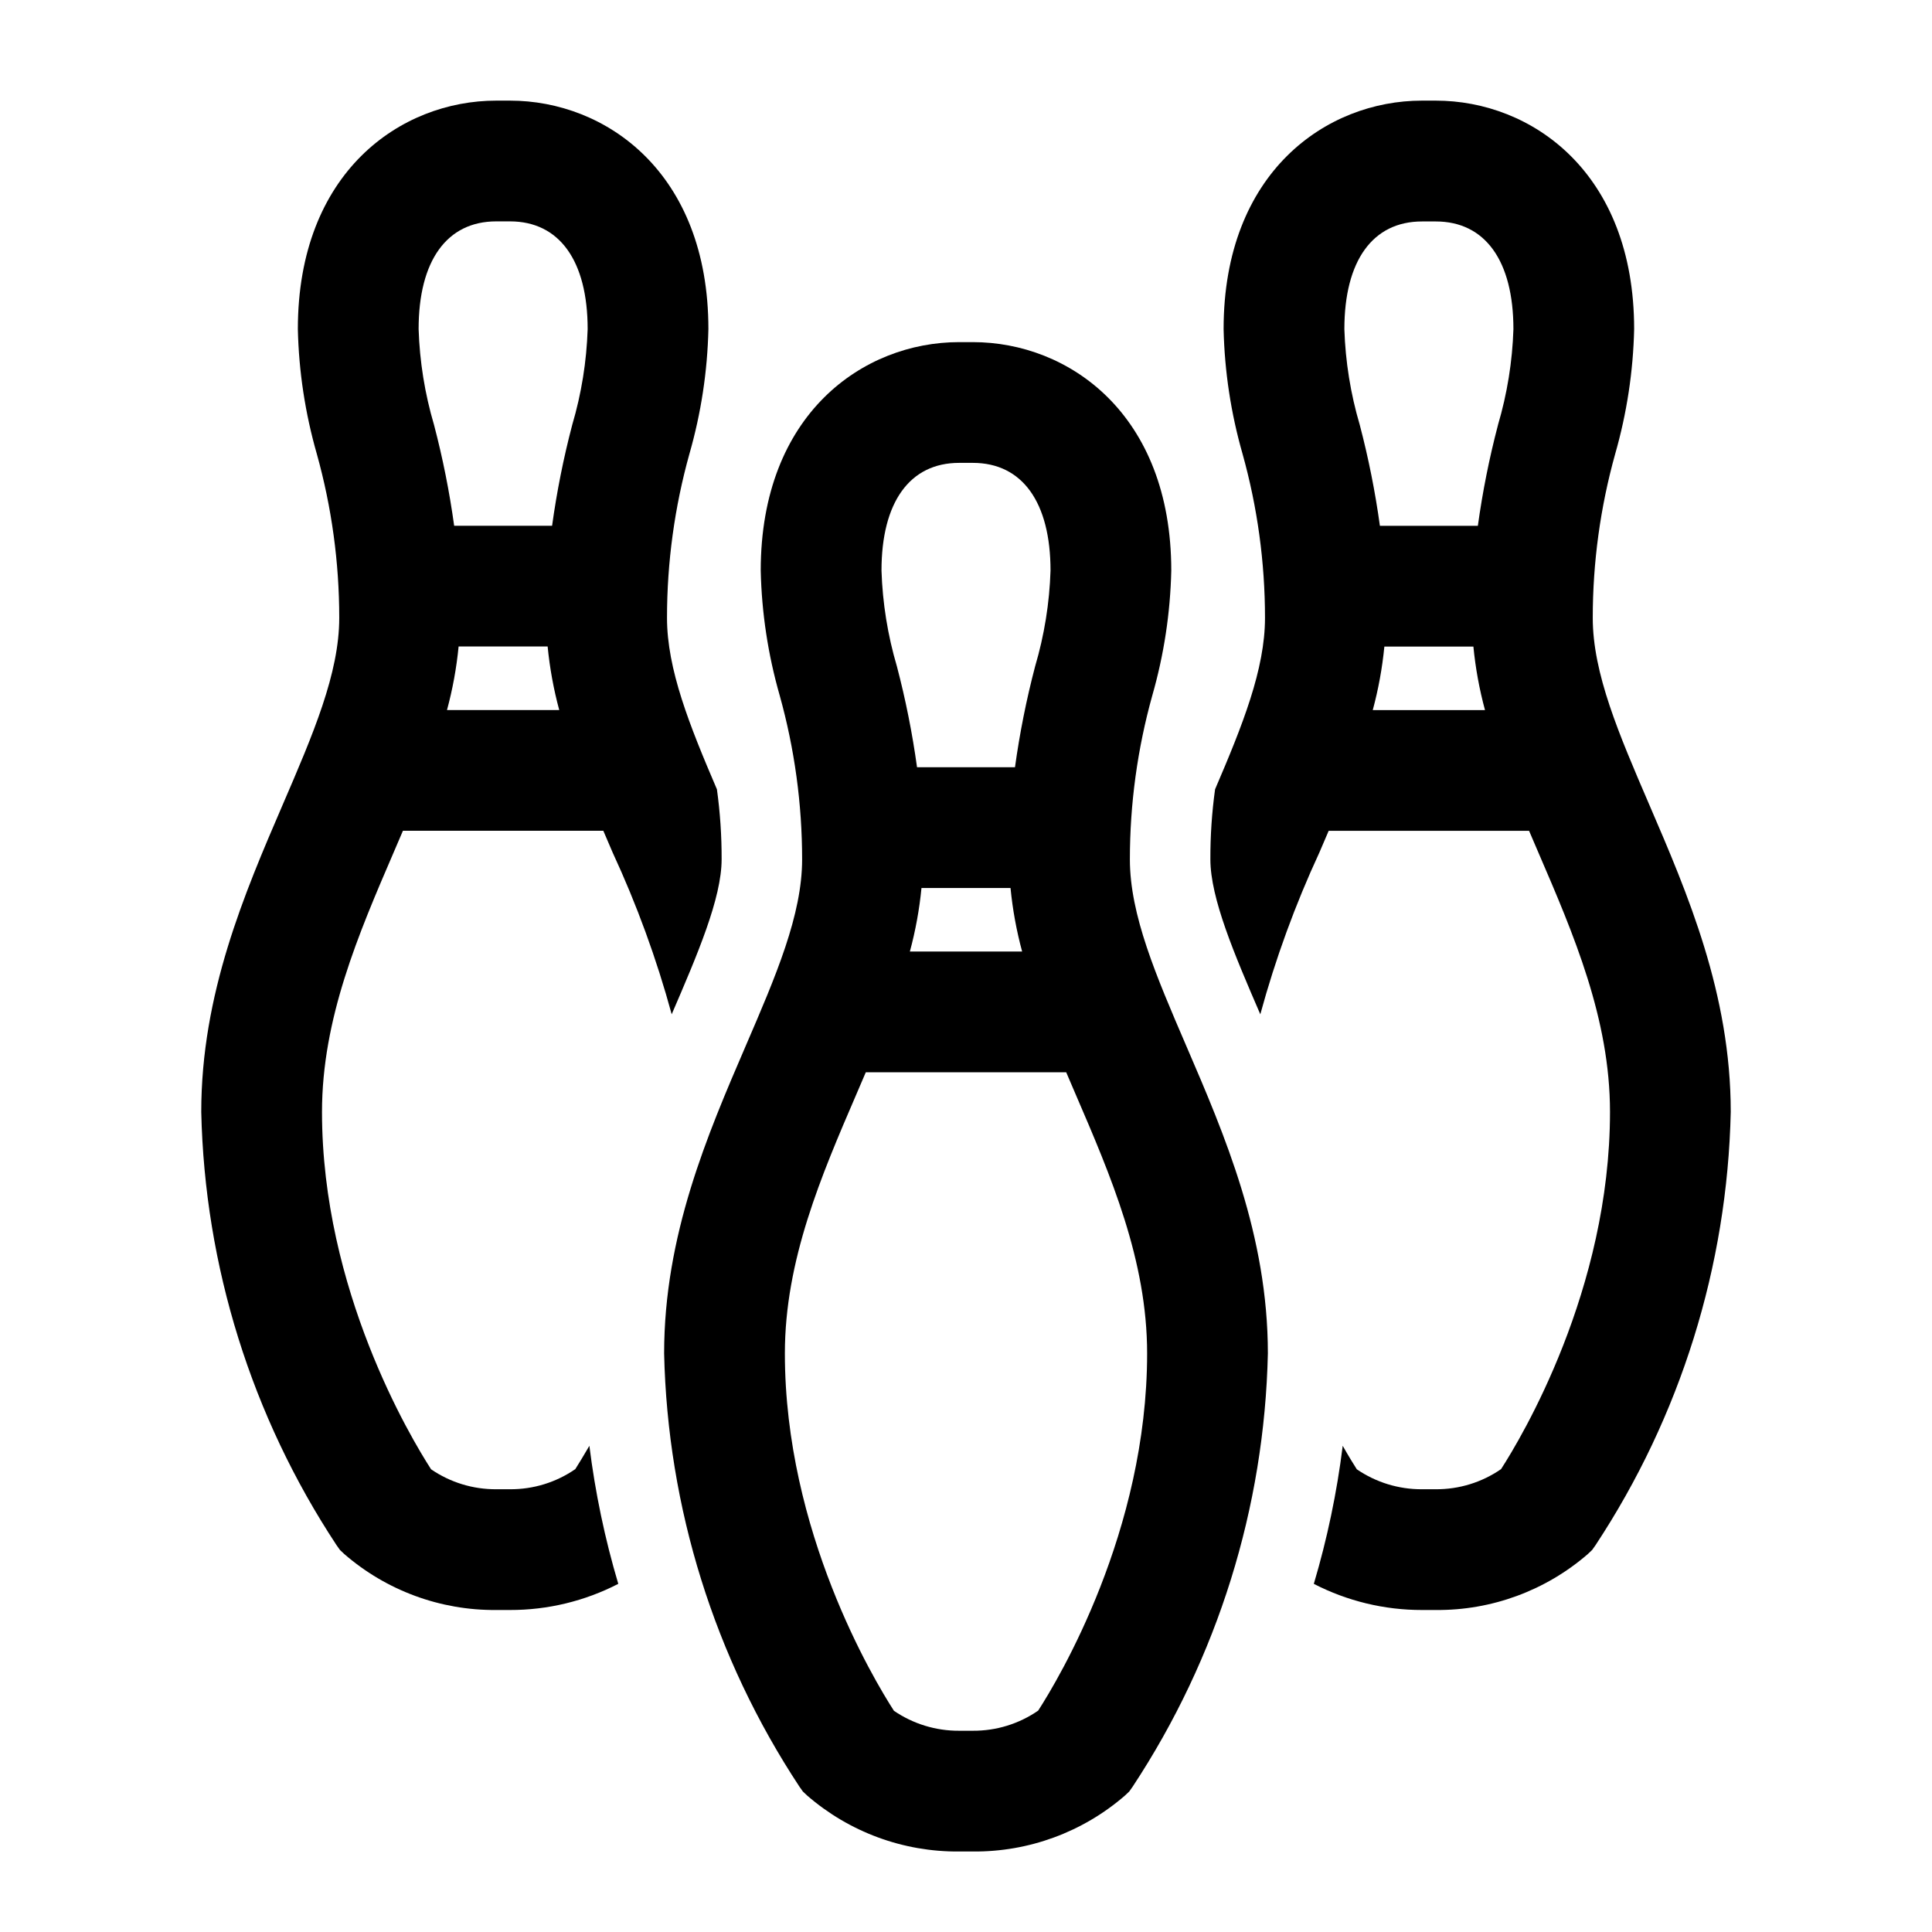 <svg width="96" height="96" xmlns="http://www.w3.org/2000/svg" xmlns:xlink="http://www.w3.org/1999/xlink" overflow="hidden"><defs><clipPath id="clip0"><rect x="417" y="439" width="96" height="96"/></clipPath></defs><g clip-path="url(#clip0)" transform="translate(-417 -439)"><path d="M498.952 478.985C497.445 475.485 496.143 472.465 496.143 469.701 496.143 466.947 496.518 464.206 497.258 461.554 497.836 459.536 498.153 457.453 498.2 455.354 498.2 447.553 493.09 444 488.343 444L487.657 444C482.91 444 477.8 447.553 477.8 455.354 477.847 457.453 478.164 459.536 478.742 461.554 479.482 464.206 479.857 466.947 479.857 469.7 479.857 472.259 478.738 475.045 477.376 478.221 477.217 479.374 477.139 480.536 477.143 481.7 477.143 483.638 478.343 486.436 479.624 489.4 480.376 486.643 481.357 483.954 482.559 481.361L483.021 480.283 492.979 480.283 493.441 481.361C495.191 485.42 497 489.621 497 494.25 497 503.092 492.6 510.432 491.586 512 490.633 512.658 489.501 513.007 488.343 513L487.657 513C486.502 513.006 485.372 512.66 484.419 512.008 484.26 511.761 484.011 511.357 483.719 510.841 483.43 513.163 482.95 515.458 482.283 517.701 483.945 518.557 485.788 519.003 487.657 519L488.343 519C491.117 519.025 493.805 518.036 495.9 516.218L496.111 516.018 496.28 515.78C500.501 509.379 502.831 501.916 503 494.25 503 488.383 500.849 483.39 498.952 478.985ZM485.211 474.285C485.491 473.251 485.684 472.195 485.788 471.128L490.212 471.128C490.316 472.195 490.509 473.251 490.789 474.285ZM491.434 460.117C491.001 461.766 490.667 463.439 490.434 465.128L485.567 465.128C485.334 463.439 485 461.766 484.567 460.117 484.11 458.57 483.852 456.97 483.801 455.358 483.801 451.958 485.207 450.004 487.658 450.004L488.344 450.004C490.795 450.004 492.201 451.956 492.201 455.358 492.149 456.969 491.891 458.567 491.434 460.113Z"/><path d="M446.286 510.841C445.986 511.353 445.744 511.755 445.586 512 444.633 512.658 443.501 513.007 442.343 513L441.658 513C440.503 513.007 439.373 512.661 438.42 512.008 437.41 510.443 433 503.1 433 494.25 433 489.621 434.809 485.421 436.559 481.359L437.021 480.281 446.979 480.281C447.132 480.639 447.285 480.997 447.441 481.359 448.642 483.952 449.624 486.642 450.376 489.399 451.652 486.437 452.857 483.639 452.857 481.699 452.861 480.536 452.783 479.374 452.624 478.222 451.262 475.045 450.143 472.259 450.143 469.699 450.143 466.945 450.517 464.204 451.257 461.552 451.836 459.534 452.153 457.451 452.2 455.352 452.2 447.553 447.09 444 442.342 444L441.657 444C436.909 444 431.8 447.553 431.8 455.354 431.847 457.453 432.164 459.536 432.742 461.554 433.482 464.206 433.857 466.947 433.857 469.7 433.857 472.464 432.557 475.485 431.048 478.984 429.15 483.39 427 488.383 427 494.25 427.171 501.916 429.501 509.378 433.723 515.779L433.892 516.017 434.104 516.217C436.198 518.035 438.884 519.024 441.657 519L442.342 519C444.214 519.004 446.059 518.558 447.722 517.7 447.055 515.457 446.575 513.163 446.286 510.841ZM439.211 474.281C439.491 473.247 439.684 472.191 439.788 471.124L444.212 471.124C444.316 472.191 444.508 473.247 444.788 474.281ZM441.657 450 442.342 450C444.794 450 446.2 451.952 446.2 455.354 446.148 456.967 445.891 458.566 445.433 460.113 445 461.762 444.666 463.435 444.433 465.124L439.567 465.124C439.334 463.435 439 461.762 438.567 460.113 438.11 458.566 437.852 456.966 437.801 455.354 437.8 451.952 439.206 450 441.657 450Z"/><path d="M475.952 490.985C474.445 487.485 473.143 484.465 473.143 481.701 473.143 478.947 473.518 476.206 474.258 473.554 474.836 471.536 475.153 469.453 475.2 467.354 475.2 459.553 470.09 456 465.343 456L464.657 456C459.91 456 454.8 459.553 454.8 467.354 454.847 469.453 455.164 471.536 455.742 473.554 456.482 476.206 456.857 478.947 456.857 481.7 456.857 484.464 455.557 487.486 454.048 490.984 452.151 495.39 450 500.383 450 506.25 450.171 513.916 452.501 521.378 456.724 527.779L456.893 528.017 457.104 528.217C459.198 530.034 461.884 531.024 464.657 531L465.343 531C468.117 531.025 470.805 530.036 472.9 528.218L473.111 528.018 473.28 527.78C477.501 521.379 479.831 513.916 480 506.25 480 500.383 477.849 495.39 475.952 490.985ZM462.788 483.124 467.212 483.124C467.316 484.191 467.509 485.247 467.789 486.281L462.211 486.281C462.491 485.247 462.684 484.191 462.788 483.124ZM464.657 462 465.343 462C467.794 462 469.2 463.952 469.2 467.354 469.149 468.966 468.891 470.566 468.434 472.113 468.001 473.762 467.667 475.435 467.434 477.124L462.567 477.124C462.334 475.435 462 473.762 461.567 472.113 461.11 470.566 460.852 468.966 460.801 467.354 460.8 463.952 462.206 462 464.657 462ZM468.586 524C467.633 524.658 466.501 525.007 465.343 525L464.657 525C463.502 525.006 462.372 524.66 461.419 524.008 460.41 522.443 456 515.1 456 506.25 456 501.621 457.809 497.42 459.559 493.359 459.714 492.997 459.868 492.639 460.021 492.281L469.979 492.281C470.132 492.639 470.286 492.997 470.441 493.359 472.191 497.42 474 501.621 474 506.25 474 515.092 469.6 522.432 468.586 524Z"/></g></svg>